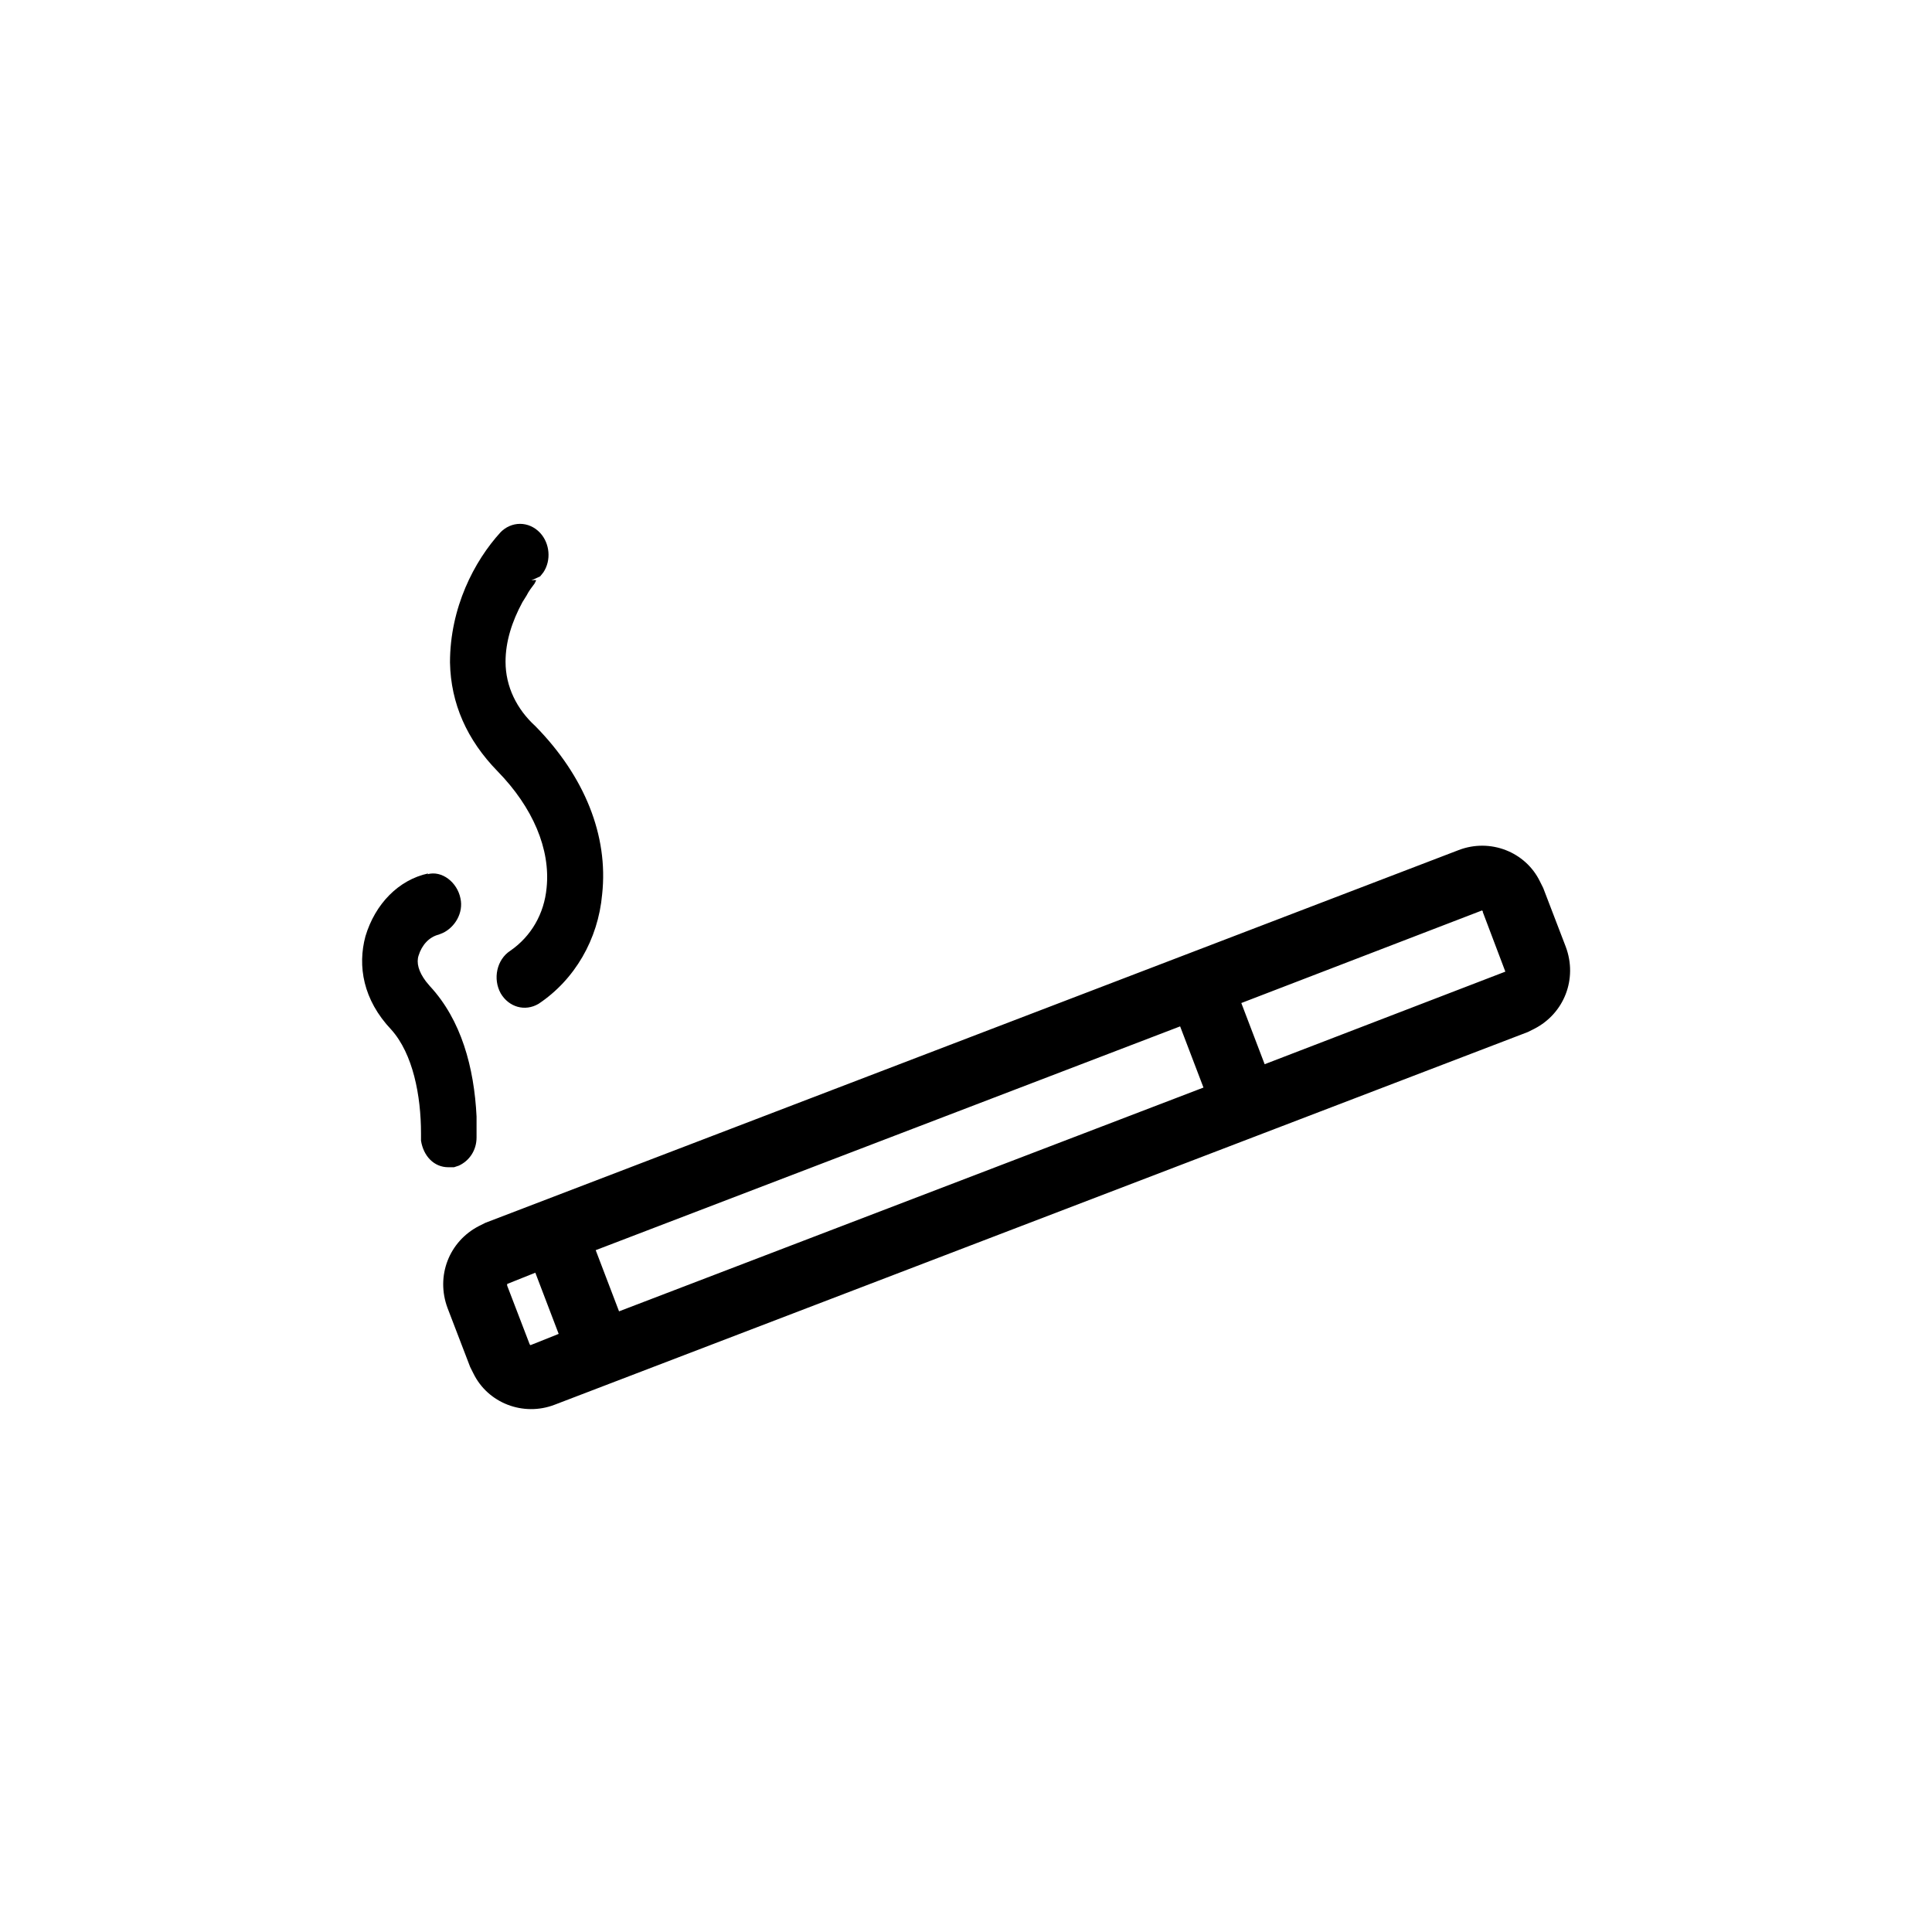 <svg viewBox="0 0 24 24" xmlns="http://www.w3.org/2000/svg">
  <path d="m19.13,10.95l.04.08.28.73c.15.4-.02.83-.39,1.02l-.08.04-12.09,4.63c-.39.15-.83-.02-1.01-.39l-.04-.08-.28-.73c-.15-.4.02-.83.39-1.02l.08-.04,12.09-4.63c.39-.15.83.02,1.01.39Zm-12.48,4.86l-.35.14h0s0,.02,0,.02l.28.73h0s.01.01.01.01l.35-.14-.29-.76Zm8.01-3.06l-7.26,2.78.29.76,7.26-2.78-.29-.76Zm3.75-1.44h0s-2.99,1.15-2.99,1.15l.29.76,2.99-1.15s0,0,0,0h0s-.28-.74-.28-.74h0s0-.01,0-.01Zm-13.1-.45c.18-.05.37.1.41.3.04.18-.07.36-.22.43l-.05.02c-.12.03-.21.13-.25.26-.03.09,0,.2.09.32l.05.06c.39.42.55,1.01.58,1.62v.15s0,.11,0,.11c0,.16-.09.29-.22.35l-.06.02h-.06s-.01,0-.01,0c-.18,0-.31-.14-.34-.33v-.06s0-.03,0-.03c0-.47-.1-.99-.37-1.29-.35-.37-.42-.79-.32-1.16.12-.4.41-.7.78-.78Zm.9-4.24c.14-.15.36-.15.5,0,.12.13.14.34.04.49l-.04.05-.11.05s.06-.01.06,0h0s-.02.04-.02.04c-.03.04-.07.09-.1.15l-.05.08c-.13.24-.21.49-.21.74,0,.31.14.59.37.8.61.62.91,1.36.83,2.09-.05.56-.34,1.06-.79,1.36-.17.1-.37.04-.47-.13-.1-.18-.05-.42.12-.53.26-.18.42-.46.45-.78.05-.48-.17-1-.61-1.45-.38-.39-.58-.84-.59-1.35,0-.68.3-1.26.63-1.62Z"/>
</svg>